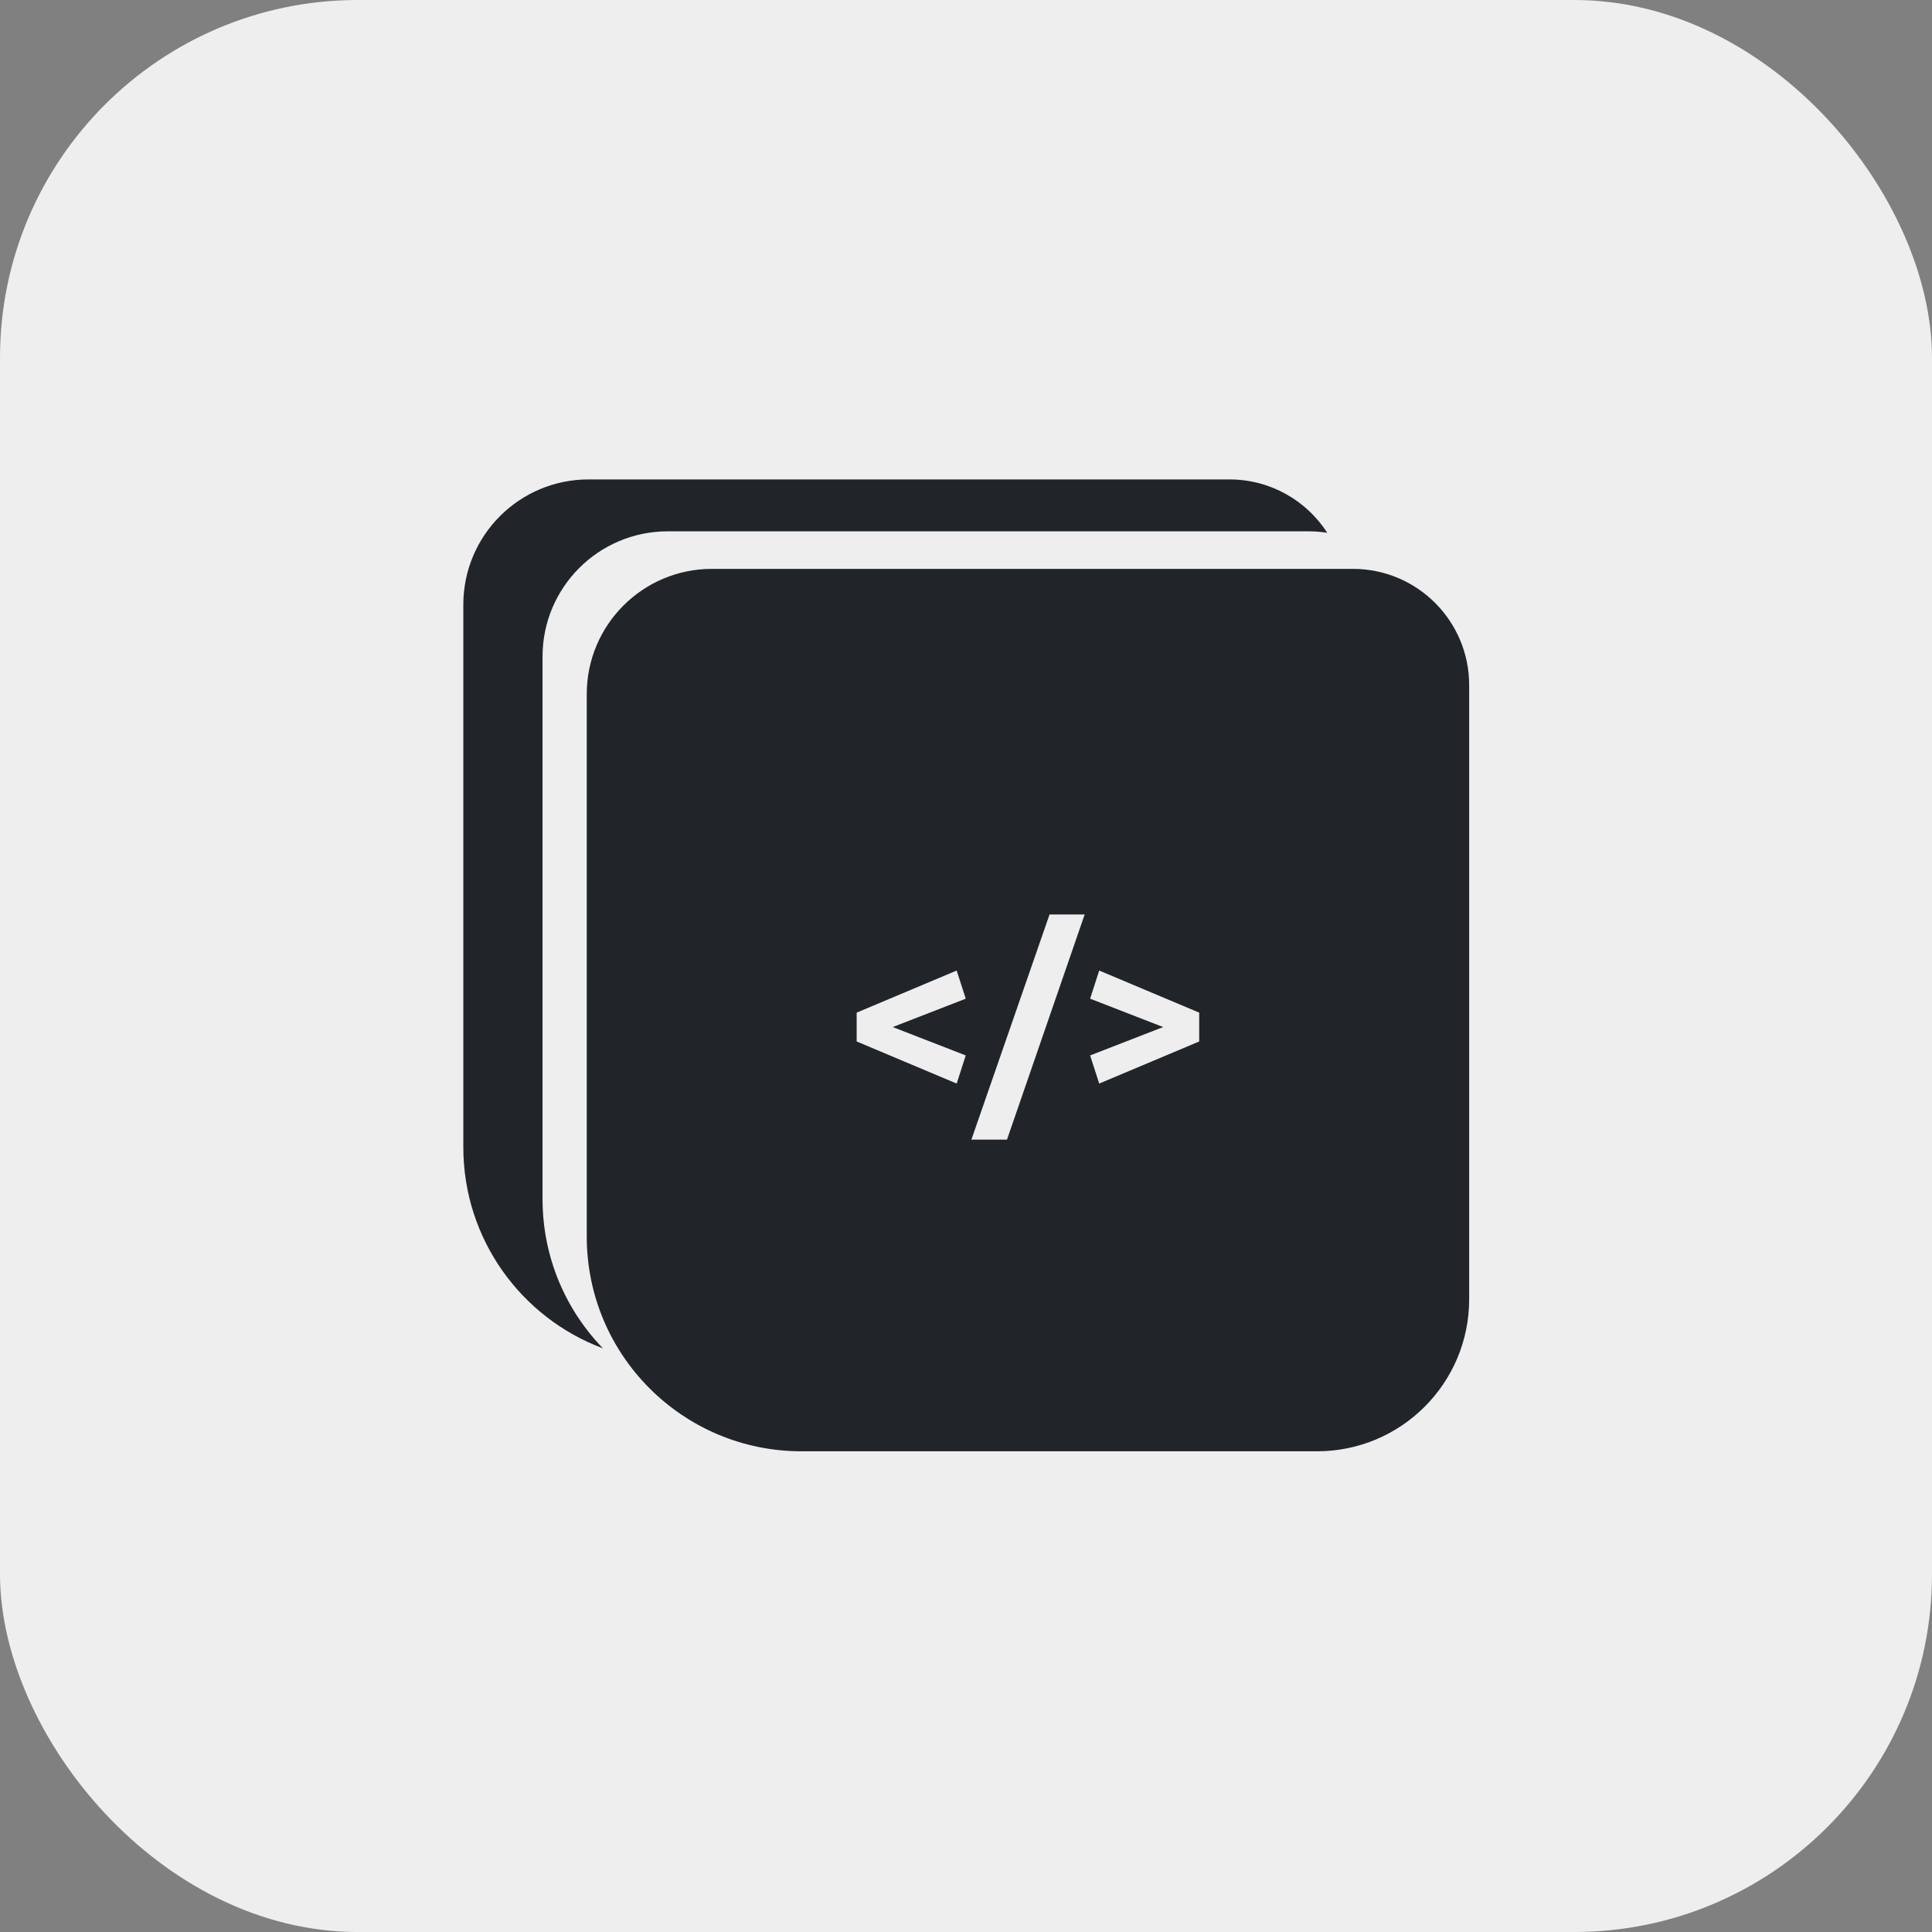 <svg width="1080" height="1080" viewBox="0 0 1080 1080" fill="none" xmlns="http://www.w3.org/2000/svg">
<rect x="0" y="0" width="1080" height="1080" fill="#808080" stroke="none"/>
<rect width="1080" height="1080" rx="200" fill="#EEEEEE"/>
<path fill-rule="evenodd" clip-rule="evenodd" d="M329 268C290.34 268 259 299.34 259 338V641.277C259 692.796 291.465 736.731 337.054 753.742C316.151 732.146 303.288 702.722 303.288 670.293V367.016C303.288 328.356 334.628 297.016 373.288 297.016H731.565C735.103 297.016 738.574 297.299 741.958 297.843C730.391 279.889 710.222 268 687.277 268H329Z" fill="#212529"/>
<path fill-rule="evenodd" clip-rule="evenodd" d="M398 318C359.34 318 328 349.34 328 388V691.277C328 757.551 381.726 811.277 448 811.277H736.277C783.221 811.277 821.277 773.221 821.277 726.277V383C821.277 347.101 792.176 318 756.277 318H398ZM534.786 542.54L478.886 566.07V582.19L534.786 605.72L539.856 589.99L499.036 574.13L539.856 558.27L534.786 542.54ZM543.023 637.05H562.913L606.333 511.21H586.703L543.023 637.05ZM614.461 605.72L670.361 582.19V566.07L614.461 542.54L609.391 558.27L650.211 574.13L609.391 589.99L614.461 605.72Z" fill="#212529"/>
</svg>
